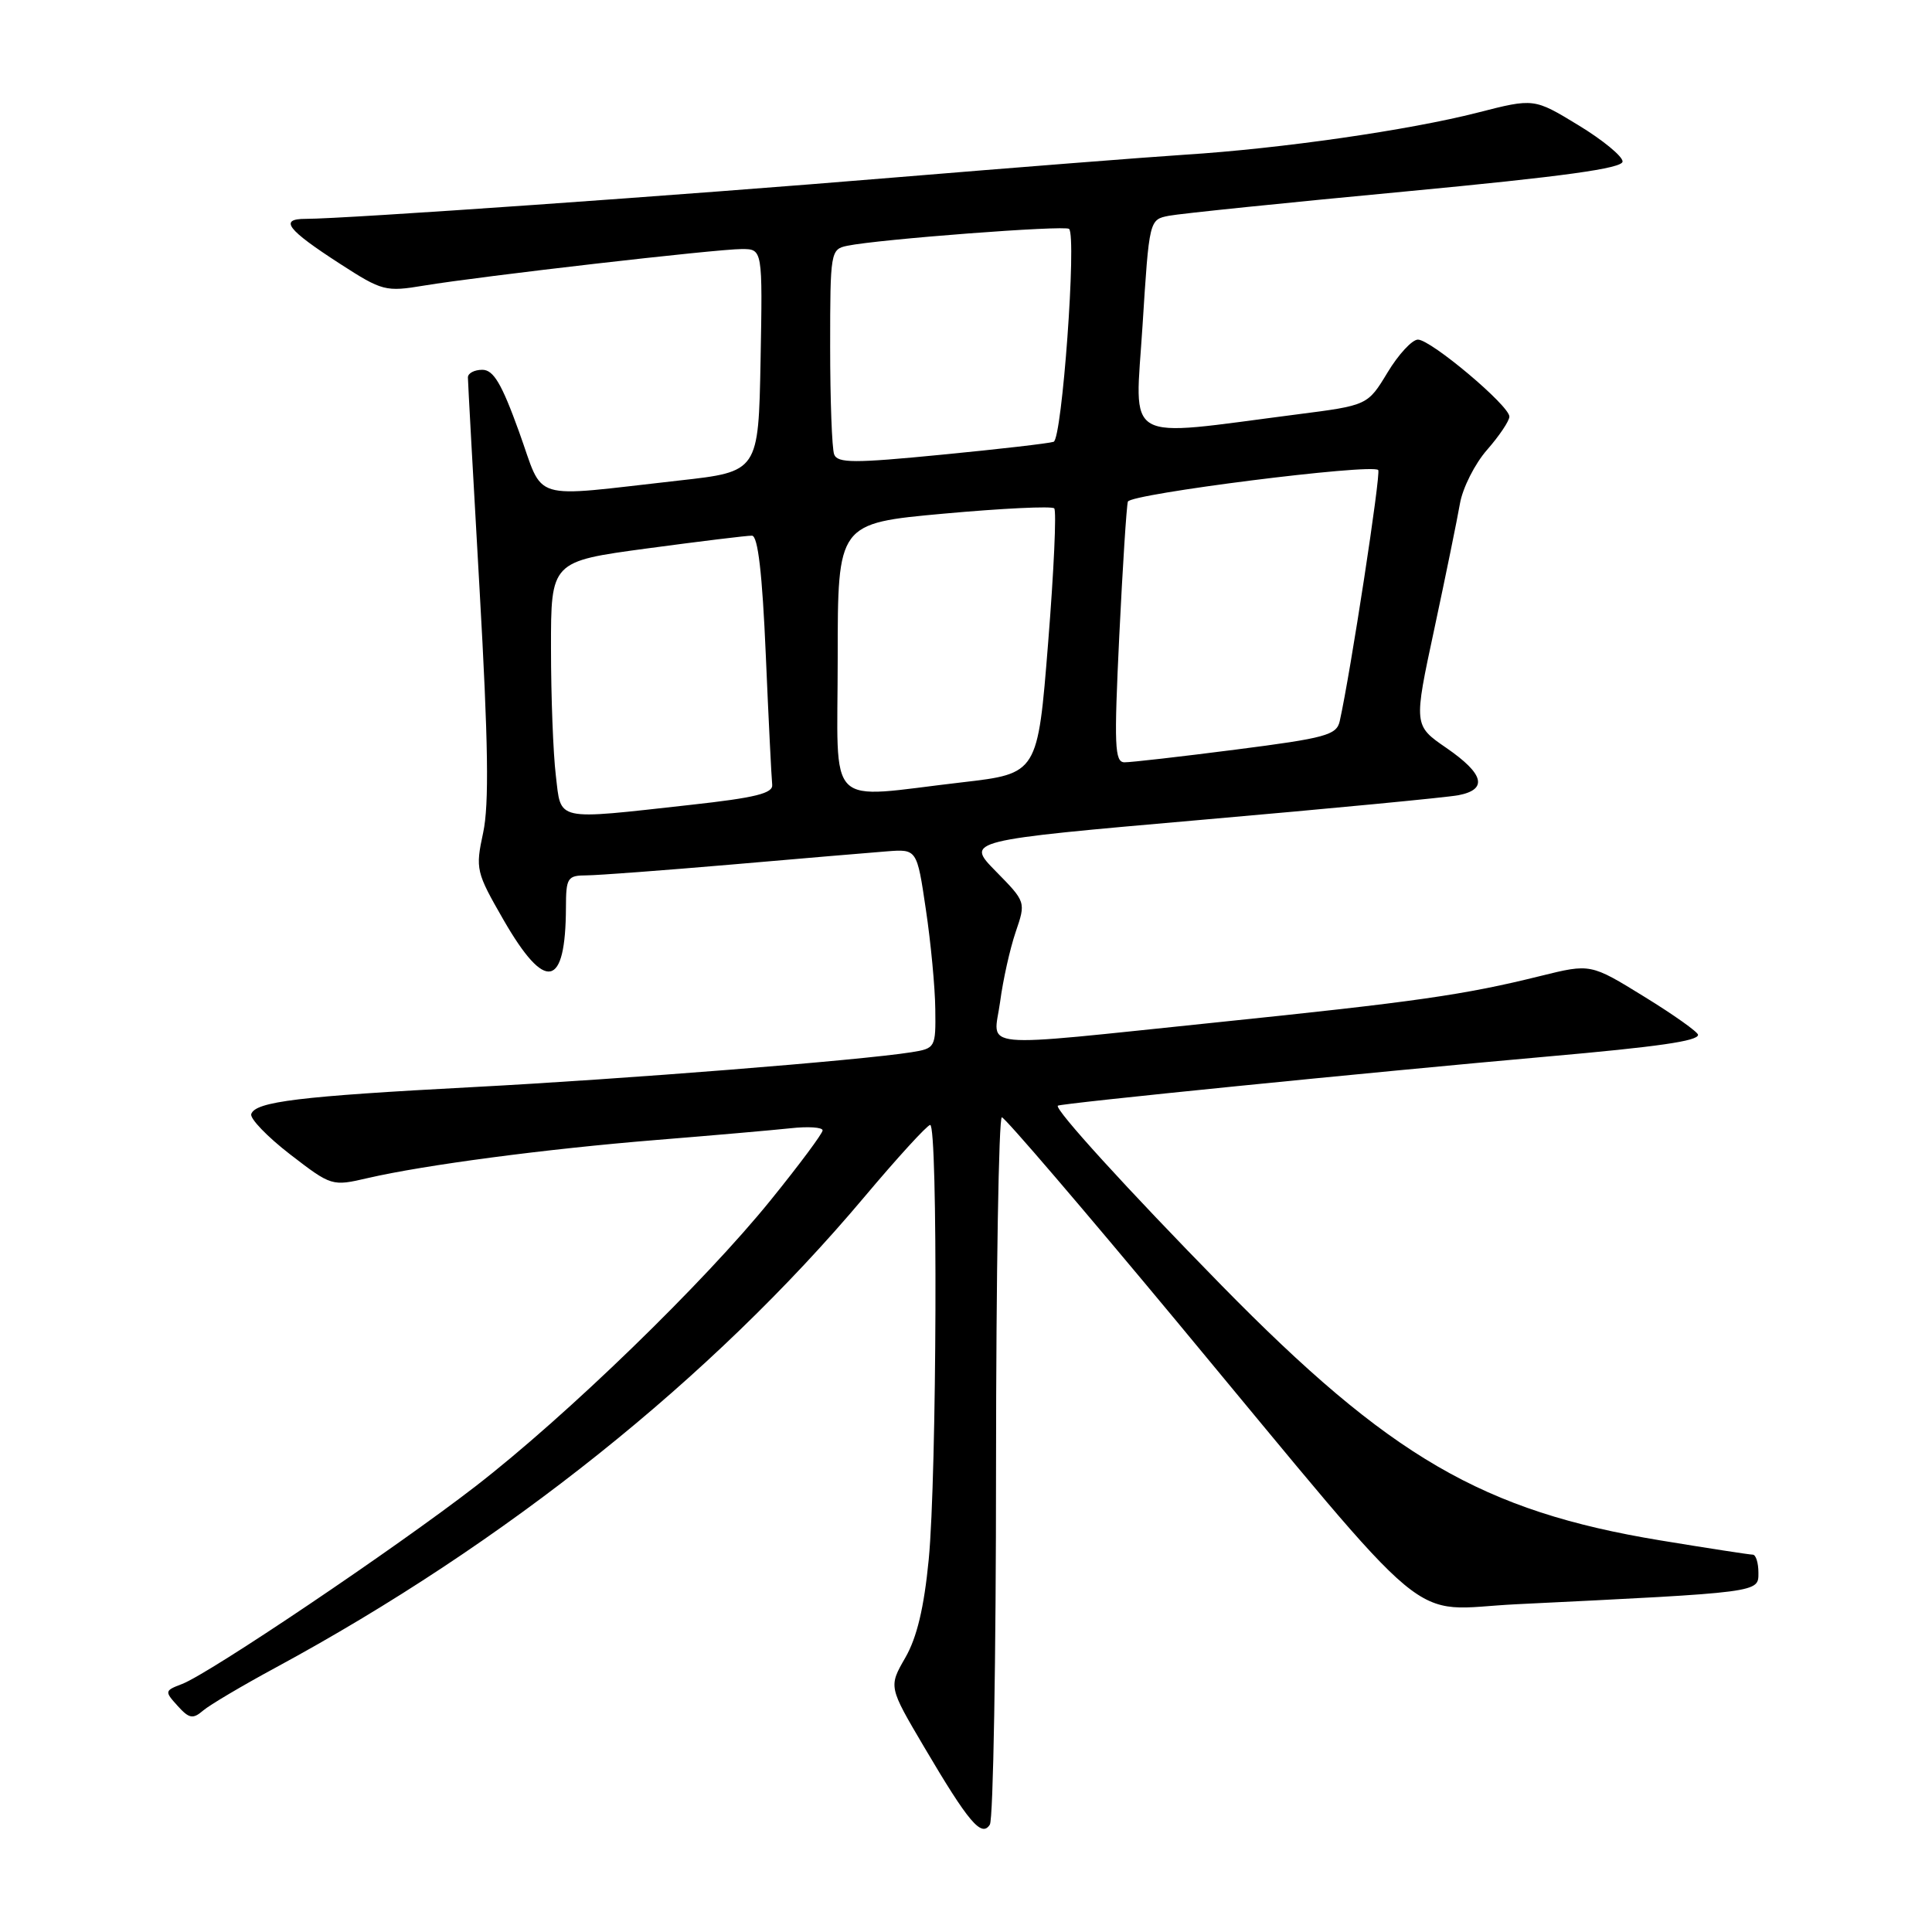 <?xml version="1.0" encoding="UTF-8" standalone="no"?>
<!DOCTYPE svg PUBLIC "-//W3C//DTD SVG 1.1//EN" "http://www.w3.org/Graphics/SVG/1.1/DTD/svg11.dtd" >
<svg xmlns="http://www.w3.org/2000/svg" xmlns:xlink="http://www.w3.org/1999/xlink" version="1.1" viewBox="0 0 256 256">
 <g >
 <path fill="currentColor"
d=" M 131.98 194.25 C 131.99 168.81 132.34 148.02 132.75 148.05 C 133.16 148.07 143.62 160.29 156.00 175.19 C 190.95 217.27 186.16 213.29 200.93 212.57 C 233.46 210.98 233.00 211.04 233.00 208.39 C 233.00 207.08 232.66 206.00 232.25 206.00 C 231.84 206.00 226.32 205.15 220.00 204.11 C 196.47 200.23 184.19 193.09 161.88 170.34 C 149.36 157.57 139.70 146.96 140.17 146.51 C 140.49 146.20 181.66 142.07 205.00 140.00 C 219.73 138.70 225.00 137.94 225.00 137.12 C 225.00 136.76 221.80 134.48 217.88 132.07 C 210.76 127.68 210.76 127.68 204.13 129.32 C 194.03 131.83 187.60 132.75 161.12 135.48 C 128.66 138.83 131.66 139.12 132.52 132.75 C 132.90 129.86 133.83 125.70 134.58 123.50 C 135.94 119.51 135.94 119.51 131.94 115.44 C 127.95 111.37 127.95 111.37 159.23 108.63 C 176.43 107.13 191.74 105.66 193.25 105.37 C 197.18 104.61 196.65 102.55 191.66 99.11 C 187.31 96.12 187.31 96.12 190.06 83.31 C 191.57 76.26 193.09 68.80 193.45 66.73 C 193.81 64.65 195.43 61.44 197.05 59.60 C 198.67 57.75 200.00 55.77 200.00 55.20 C 200.00 53.75 189.60 45.00 187.88 45.00 C 187.12 45.00 185.30 46.96 183.86 49.35 C 181.22 53.71 181.22 53.71 171.86 54.91 C 148.46 57.92 150.39 59.02 151.39 43.17 C 152.28 29.10 152.28 29.10 154.89 28.59 C 156.32 28.31 170.44 26.86 186.25 25.37 C 207.19 23.39 215.00 22.31 215.00 21.40 C 215.00 20.71 212.36 18.54 209.13 16.58 C 203.26 13.01 203.26 13.01 195.80 14.92 C 186.69 17.25 169.77 19.69 157.00 20.50 C 151.78 20.84 134.45 22.20 118.50 23.52 C 90.18 25.88 45.72 29.00 40.50 29.00 C 36.94 29.00 38.02 30.41 45.06 34.96 C 50.65 38.57 51.09 38.69 56.19 37.84 C 63.75 36.59 94.96 33.00 98.28 33.00 C 101.05 33.00 101.05 33.00 100.78 47.75 C 100.50 62.50 100.50 62.50 90.00 63.67 C 69.82 65.92 72.19 66.64 68.78 57.22 C 66.48 50.84 65.39 49.00 63.91 49.00 C 62.86 49.00 62.00 49.45 62.00 50.01 C 62.00 50.57 62.70 63.24 63.55 78.18 C 64.70 98.36 64.82 106.62 64.02 110.34 C 62.98 115.17 63.08 115.56 66.73 121.91 C 72.27 131.52 74.95 130.99 74.99 120.25 C 75.00 116.29 75.19 116.00 77.75 115.99 C 79.26 115.98 87.92 115.33 97.00 114.55 C 106.08 113.76 115.30 112.98 117.50 112.81 C 121.50 112.50 121.50 112.50 122.68 120.50 C 123.34 124.90 123.90 130.84 123.93 133.70 C 124.00 138.82 123.94 138.92 120.75 139.43 C 114.01 140.50 82.73 142.99 62.60 144.05 C 39.69 145.26 33.84 145.97 33.29 147.62 C 33.10 148.21 35.41 150.62 38.44 152.96 C 43.92 157.18 43.99 157.20 48.73 156.10 C 56.27 154.36 72.32 152.24 87.00 151.05 C 94.42 150.45 102.41 149.75 104.75 149.50 C 107.09 149.24 109.00 149.37 109.00 149.78 C 109.00 150.19 105.91 154.34 102.13 159.01 C 93.27 169.97 75.08 187.61 63.00 196.95 C 52.33 205.20 27.76 221.75 24.12 223.14 C 21.81 224.02 21.79 224.11 23.53 226.03 C 25.06 227.73 25.56 227.82 26.91 226.66 C 27.79 225.91 32.10 223.36 36.50 220.98 C 66.98 204.49 94.26 182.69 114.50 158.64 C 118.90 153.41 122.84 149.10 123.25 149.06 C 124.29 148.97 124.14 195.49 123.06 206.65 C 122.44 213.03 121.50 216.97 119.96 219.65 C 117.74 223.50 117.74 223.50 122.46 231.50 C 128.35 241.49 130.06 243.51 131.16 241.77 C 131.61 241.07 131.98 219.69 131.98 194.25 Z  M 73.65 102.75 C 73.30 99.86 73.01 92.30 73.01 85.94 C 73.00 74.39 73.00 74.39 85.75 72.67 C 92.76 71.73 99.02 70.96 99.64 70.98 C 100.43 70.99 101.01 76.01 101.47 86.75 C 101.84 95.41 102.23 103.16 102.32 103.97 C 102.46 105.12 100.12 105.70 91.50 106.65 C 73.35 108.66 74.38 108.88 73.65 102.75 Z  M 111.00 87.17 C 111.00 69.34 111.00 69.34 125.06 68.06 C 132.79 67.36 139.38 67.04 139.69 67.36 C 140.01 67.67 139.64 75.71 138.88 85.21 C 137.50 102.50 137.50 102.50 127.50 103.66 C 109.11 105.78 111.00 107.67 111.00 87.17 Z  M 148.31 84.25 C 148.76 75.04 149.27 67.04 149.45 66.47 C 149.77 65.44 181.74 61.40 182.62 62.28 C 183.01 62.68 178.94 89.22 177.52 95.56 C 177.11 97.40 175.65 97.80 163.78 99.32 C 156.48 100.26 149.82 101.02 149.00 101.01 C 147.69 101.00 147.61 98.83 148.31 84.25 Z  M 110.53 60.21 C 110.24 59.46 110.00 53.03 110.00 45.94 C 110.00 33.37 110.06 33.03 112.25 32.57 C 116.44 31.70 141.15 29.82 141.66 30.33 C 142.68 31.35 140.73 58.17 139.61 58.54 C 139.00 58.75 132.33 59.52 124.78 60.25 C 113.15 61.39 110.98 61.38 110.53 60.21 Z "/>
</g>
</svg>